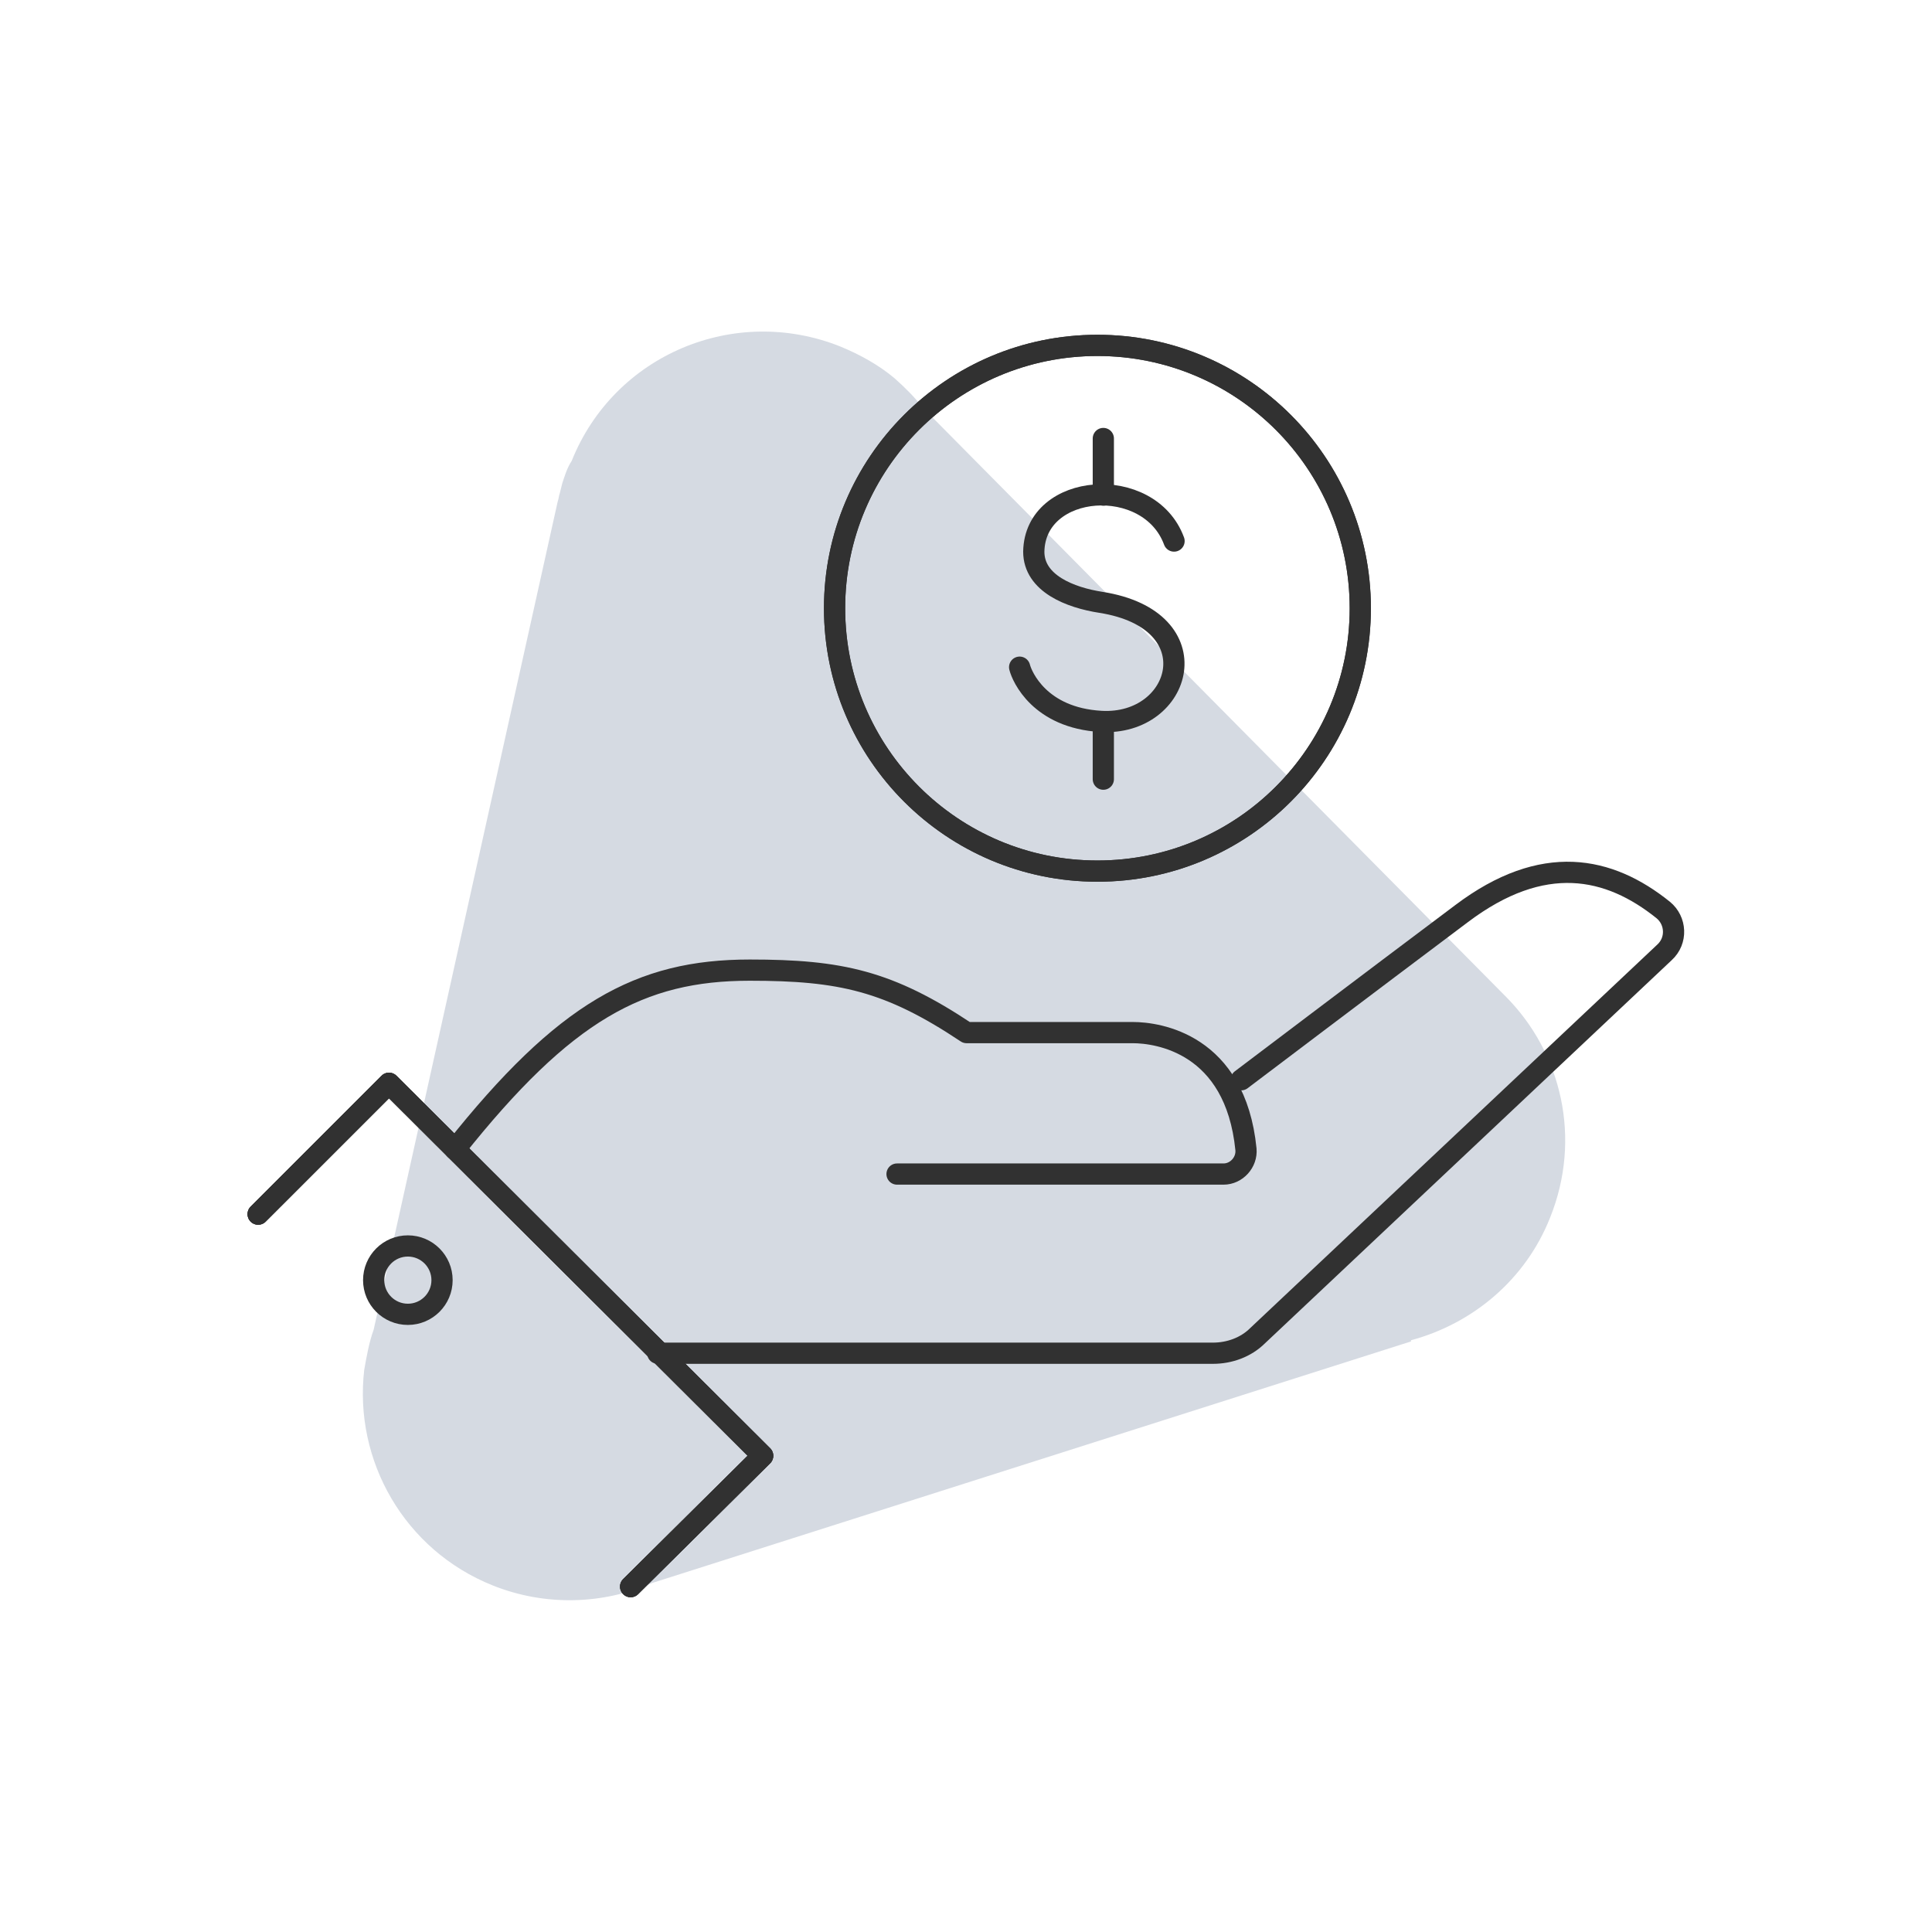 <?xml version="1.0" encoding="utf-8"?>
<!-- Generator: Adobe Illustrator 25.2.0, SVG Export Plug-In . SVG Version: 6.00 Build 0)  -->
<svg version="1.1" xmlns="http://www.w3.org/2000/svg" xmlns:xlink="http://www.w3.org/1999/xlink" x="0px" y="0px"
	 viewBox="0 0 163.9 163.9" style="enable-background:new 0 0 163.9 163.9;" xml:space="preserve">
<style type="text/css">
	.icon-fill{fill:#d5dae2;}
	.financial-st1{fill:none;stroke:#313131;stroke-width:1.8;stroke-linecap:round;stroke-linejoin:round;stroke-miterlimit:10;}
</style>
<g id="Layer_33_copy_19">
</g>
<g id="Layer_37">
	<path class="icon-fill" d="M47.7,41L47.7,41l-0.2,0.8c-0.1,0.3-0.1,0.5-0.2,0.8l-15.6,70.2c-0.4,1.1-0.6,2.3-0.8,3.4l0,0l0,0
		c-0.9,7.7,3.4,15.3,10.9,18.3c4.5,1.8,9.4,1.6,13.5-0.2l0,0l64.4-20.5l0-0.1c5.2-1.4,9.7-5.1,11.8-10.4c2.7-6.7,1-14-3.8-18.8l0,0
		l-0.1-0.1c0,0,0,0,0,0L78.3,34.6c-0.7-0.9-1.5-1.7-2.4-2.5l0,0l0,0c-1.3-1.1-2.9-2-4.6-2.7c-9-3.6-19.2,0.7-22.8,9.7
		C48.1,39.7,47.9,40.4,47.7,41z"/>
	<g>
		<g>
			<g>
				<path class="financial-st1" d="M105.3,91.6c0,0,11.1-8.4,18.7-14.1c6.9-5.2,12.5-4,17.1-0.3c1.1,0.9,1.2,2.6,0.1,3.6l-34.5,32.5
					c-1,1-2.4,1.5-3.8,1.5H55.8"/>
				<path class="financial-st1" d="M38.6,97.5c9.3-11.7,15.7-15.2,25-15.2c7.7,0,11.8,0.9,18.4,5.3c5,0,11.8,0,14.1,0c2.1,0,8.7,0.9,9.6,9.9
					c0.1,1.1-0.8,2.1-1.9,2.1H76.1"/>
				<polyline class="financial-st1" points="21.9,103 33,91.9 64.7,123.5 53.5,134.6 				"/>
				<polyline class="financial-st1" points="21.9,103 33,91.9 64.7,123.5 53.5,134.6 				"/>
				<polyline class="financial-st1" points="21.9,103 33,91.9 64.7,123.5 53.5,134.6 				"/>
			</g>
			<circle class="financial-st1" cx="34.6" cy="108.6" r="2.9"/>
		</g>
		<g>
			<g>
				<circle class="financial-st1" cx="93.1" cy="51.6" r="22.3"/>
				<circle class="financial-st1" cx="93.1" cy="51.6" r="22.3"/>
			</g>
			<g>
				<path class="financial-st1" d="M99.6,45.9c-2.1-5.7-11.8-5-11.9,0.9c0,2.7,3.1,3.9,5.7,4.3c9.5,1.5,6.9,10.5,0,10.1
					c-5.2-0.3-6.7-3.8-6.9-4.6"/>
				<line class="financial-st1" x1="93.6" y1="37.2" x2="93.6" y2="42"/>
				<line class="financial-st1" x1="93.6" y1="61.3" x2="93.6" y2="66.1"/>
			</g>
		</g>
	</g>
</g>
</svg>
